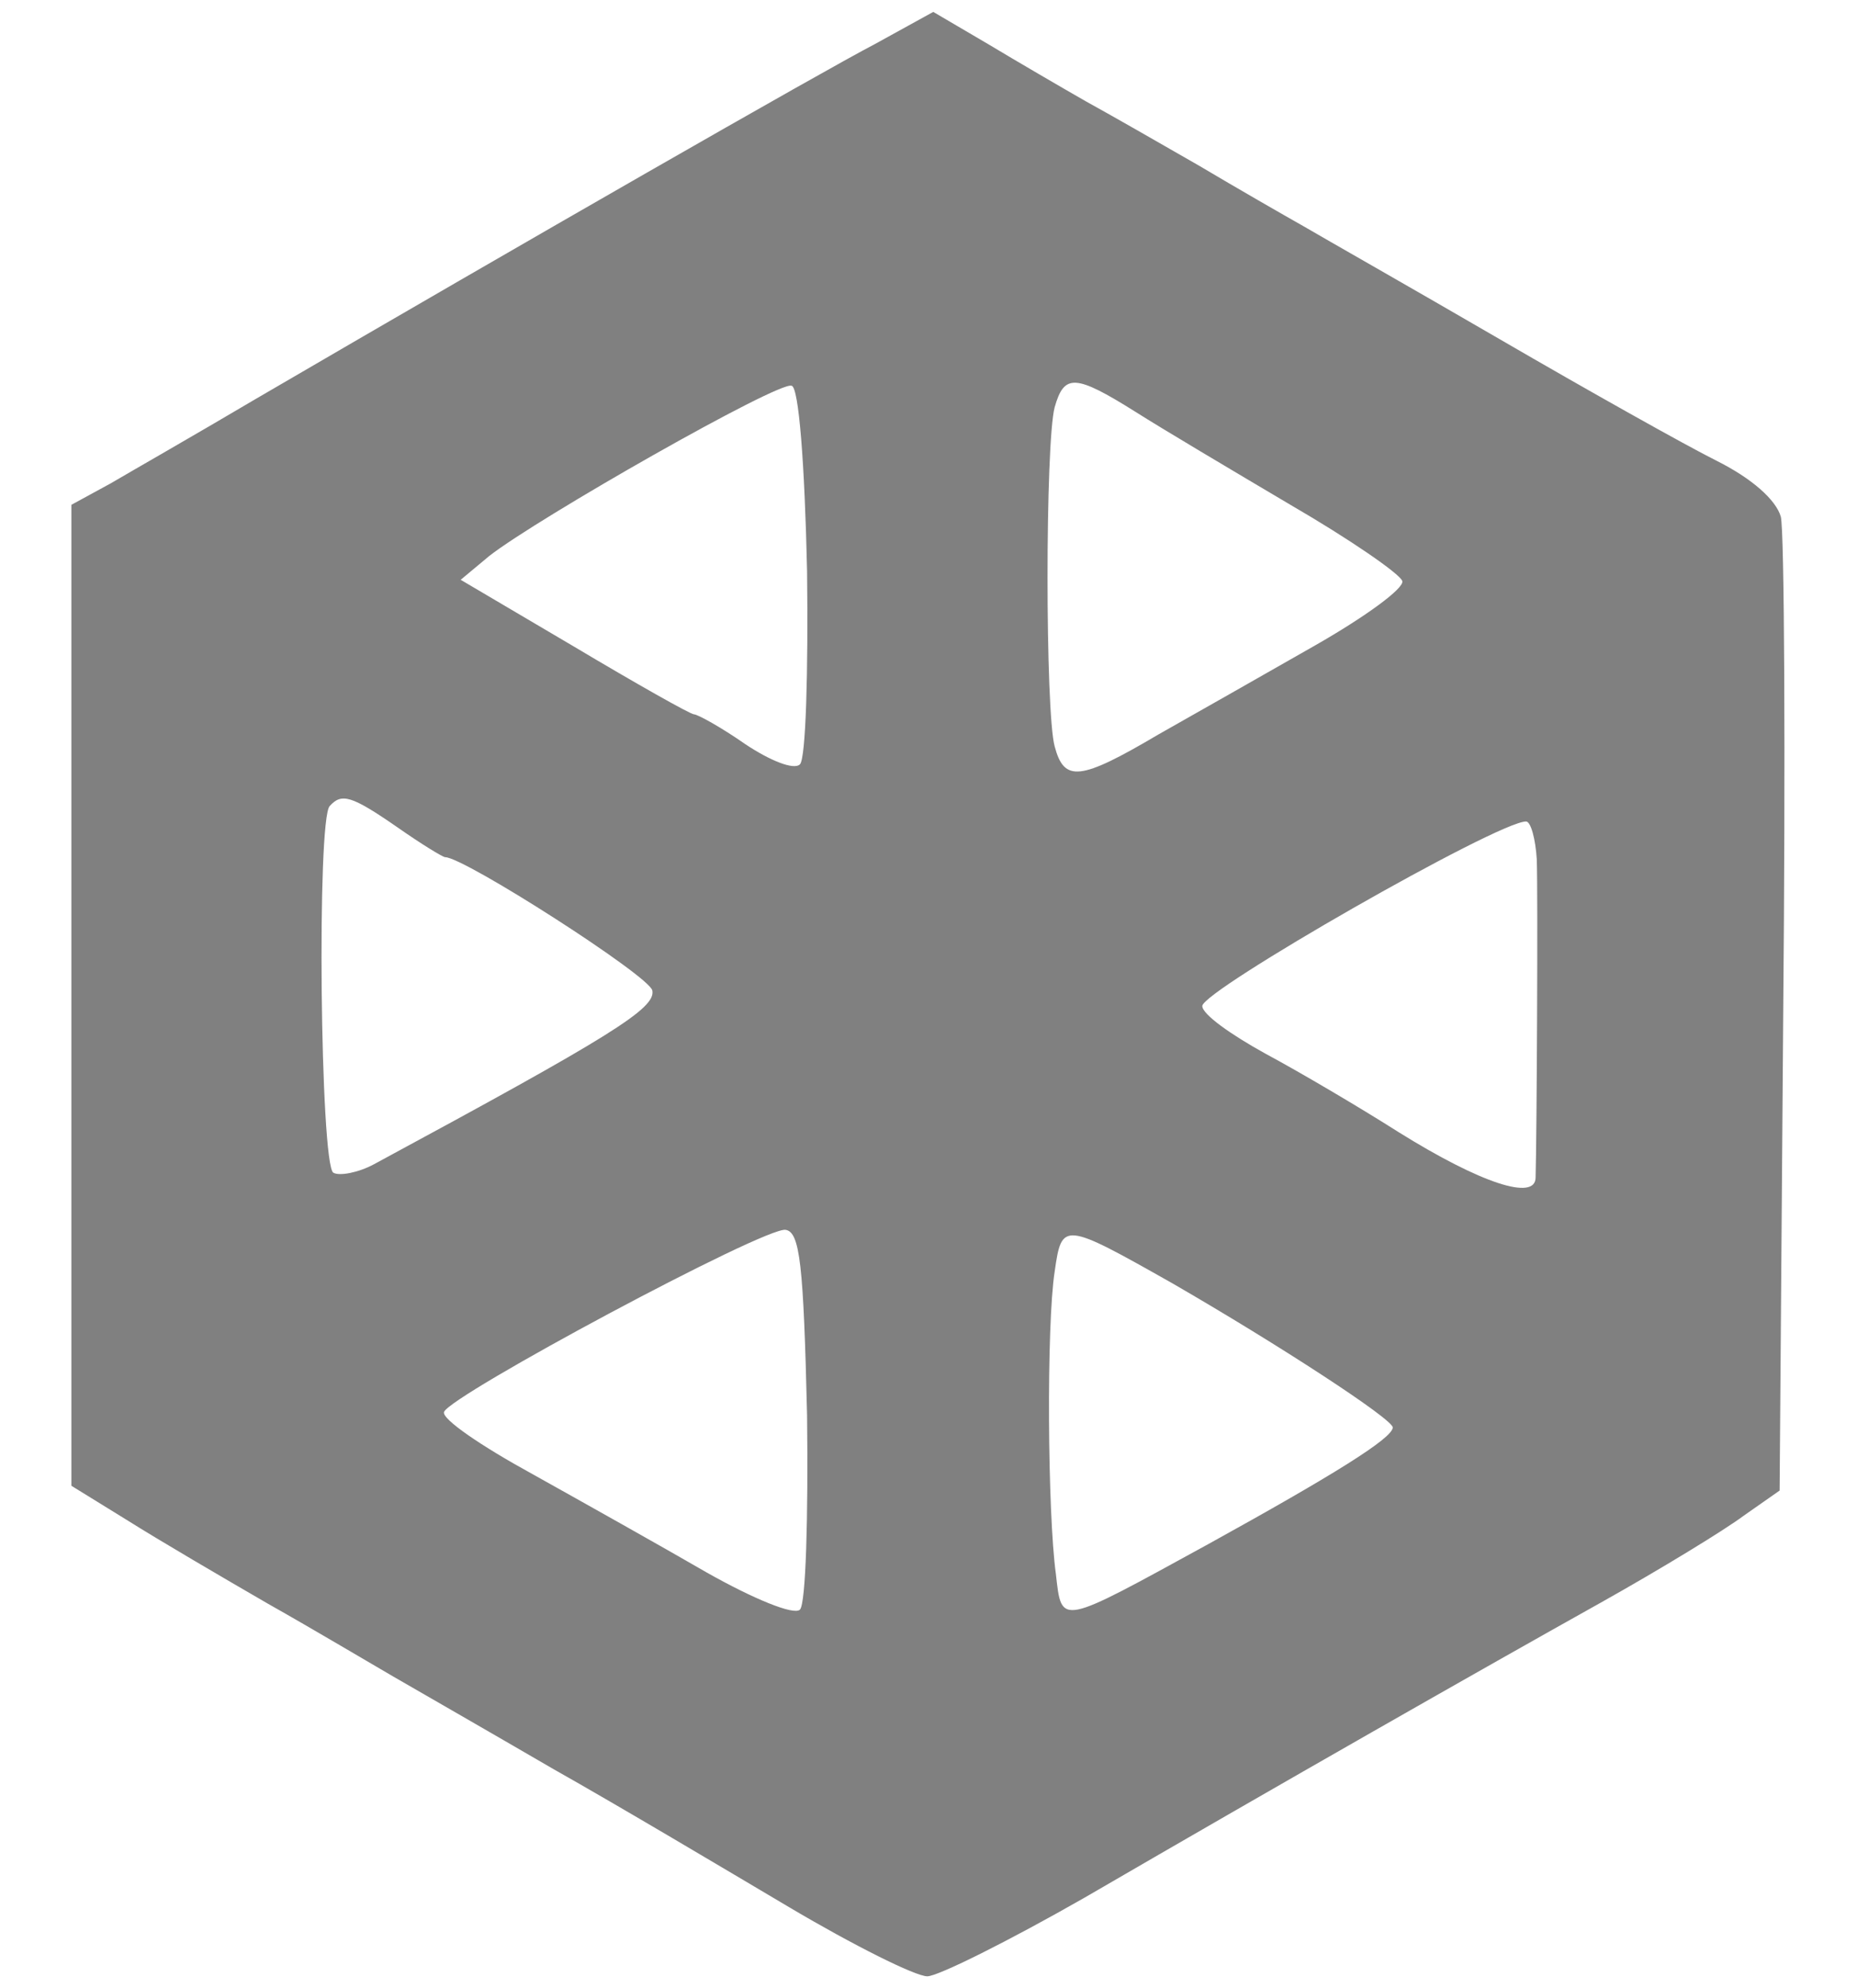<svg xmlns="http://www.w3.org/2000/svg" viewBox="0 0 156 167" width="156" height="167">
	<style>
		tspan { white-space:pre }
		.shp0 { fill: #808080 } 
		.shp1 { fill: #000000 } 
	</style>
	<g id="Layer">
		<path id="Layer" fill-rule="evenodd" class="shp0" d="M78.4 1L83 3.7C85.5 5.2 89.1 7.3 91.2 8.5C93.2 9.6 97.4 12 100.7 13.9C103.9 15.8 107.9 18.1 109.5 19C111.2 20 118.6 24.2 126 28.5C133.4 32.8 141.6 37.4 144.2 38.7C147.2 40.2 149.2 42 149.6 43.4C149.9 44.6 150 63.5 149.8 85.4L149.5 125.2L146.5 127.3C144.9 128.5 139.5 131.8 134.5 134.6C124.3 140.3 107.8 149.7 91.1 159.4C84.8 163 78.8 166 77.9 166C76.9 166 71.7 163.4 66.3 160.2C60.9 157 52 151.7 46.5 148.6C41 145.4 34.9 141.9 33 140.8C31.1 139.7 26.4 136.9 22.5 134.7C18.7 132.5 13.4 129.4 10.7 127.7L6 124.8L6 42.4L9.3 40.6C11 39.6 16.6 36.4 21.5 33.5C44.3 20.2 68.9 6.1 73.5 3.7L78.4 1ZM66.5 32.4C65.4 32 45.2 43.5 41.1 46.7L38.7 48.7L48.2 54.3C53.4 57.4 58 60 58.3 60C58.6 60 60.6 61.1 62.6 62.5C64.7 63.9 66.7 64.7 67.2 64.2C67.7 63.7 67.9 56.4 67.8 48C67.6 38.9 67.1 32.5 66.5 32.4ZM88.6 34.2C87.8 37.2 87.8 59.8 88.6 62.7C89.4 65.7 90.7 65.6 97.3 61.7C100.3 60 106.3 56.6 110.5 54.2C114.7 51.8 118 49.4 117.8 48.8C117.6 48.2 113.4 45.3 108.4 42.4C103.5 39.5 97.6 36 95.4 34.6C90.3 31.4 89.4 31.4 88.6 34.2ZM27.7 67.7C26.6 68.8 26.9 97.8 28 98.5C28.5 98.8 30.1 98.5 31.4 97.8C51.4 87 55.1 84.7 54.8 83.2C54.6 82 39 72 37.4 72C37.2 72 35.4 70.9 33.4 69.5C29.5 66.8 28.7 66.6 27.7 67.7ZM128.2 69C125.8 69 101 83.2 101 84.5C101 85.2 103.4 86.9 106.3 88.5C109.1 90 114.2 93 117.5 95.1C124.4 99.4 129 100.9 129 98.9C129.1 95.4 129.2 75.1 129.1 72.2C129 70.5 128.6 69 128.2 69ZM66 103.3C64.3 103 37.8 117.2 37.3 118.6C37.1 119.2 40.5 121.5 44.7 123.8C49 126.2 55.6 129.9 59.4 132.1C63.3 134.3 66.7 135.7 67.2 135.2C67.7 134.7 67.9 127.4 67.8 118.9C67.5 106.2 67.2 103.5 66 103.3ZM88.6 106.8C87.9 111.3 88 127.1 88.7 132.2C89.2 136.6 88.9 136.6 101.5 129.7C112 123.9 117 120.8 117 119.9C117 119.2 107.5 113 98.5 107.8C89.3 102.6 89.2 102.6 88.6 106.8Z"/>
		<path id="Aleksov " fill-rule="evenodd" class="shp1" d="M250.44 127L235.73 127L227.56 108.03L188.12 108.03L179.95 127L165 127L201.69 45.92L213.76 45.92L250.44 127ZM207.78 62.02L192.94 96.53L222.62 96.53L207.78 62.02ZM272.18 127L257.81 127L257.81 45.92L272.18 45.92L272.18 127ZM336.35 97.44L336.35 101.47L298.06 101.47C298.51 106.68 300.09 110.55 302.77 113.08C305.45 115.61 309.29 116.88 314.27 116.88C320.48 116.88 326.15 114.89 331.29 110.9L335.43 120.79C332.82 122.94 329.53 124.66 325.54 125.97C321.63 127.27 317.68 127.92 313.69 127.92C304.5 127.92 297.21 125.31 291.85 120.1C286.56 114.89 283.91 107.76 283.91 98.71C283.91 92.96 285.06 87.86 287.36 83.41C289.66 78.97 292.88 75.52 297.02 73.06C301.24 70.61 305.99 69.38 311.28 69.38C319.02 69.38 325.12 71.88 329.56 76.86C334.09 81.84 336.35 88.7 336.35 97.44ZM311.63 79.5C307.79 79.5 304.69 80.73 302.31 83.19C300.01 85.64 298.59 89.16 298.06 93.77L324.04 93.77C323.89 89.09 322.74 85.56 320.6 83.19C318.45 80.73 315.46 79.5 311.63 79.5ZM377.29 97.79L404.43 127L386.61 127L362.45 101.36L362.45 127L348.08 127L348.08 45.92L362.45 45.92L362.45 95.38L385.11 70.88L402.59 70.88L377.29 97.79ZM429.62 127.92C424.63 127.92 420.03 127.31 415.81 126.08C411.68 124.85 408.15 123.09 405.24 120.79L409.26 110.78C415.24 115.16 422.1 117.34 429.85 117.34C433.14 117.34 435.63 116.8 437.32 115.73C439.08 114.66 439.96 113.12 439.96 111.13C439.96 109.44 439.35 108.14 438.13 107.22C436.97 106.3 434.87 105.46 431.8 104.69L422.6 102.62C417.39 101.47 413.51 99.59 410.99 96.98C408.45 94.38 407.19 91 407.19 86.86C407.19 83.41 408.15 80.39 410.06 77.78C412.06 75.1 414.78 73.03 418.23 71.57C421.76 70.11 425.82 69.38 430.42 69.38C434.41 69.38 438.24 70 441.92 71.22C445.68 72.45 448.97 74.18 451.81 76.4L447.78 86.17C441.96 81.96 436.13 79.85 430.31 79.85C427.16 79.85 424.71 80.42 422.94 81.57C421.18 82.72 420.3 84.33 420.3 86.41C420.3 87.94 420.84 89.2 421.91 90.2C423.06 91.2 424.86 91.96 427.31 92.5L436.86 94.69C442.46 95.91 446.56 97.87 449.17 100.55C451.77 103.16 453.07 106.61 453.07 110.9C453.07 116.11 450.97 120.25 446.75 123.32C442.53 126.39 436.82 127.92 429.62 127.92ZM490.34 127.92C484.59 127.92 479.53 126.73 475.16 124.36C470.86 121.98 467.53 118.57 465.15 114.12C462.77 109.67 461.59 104.5 461.59 98.59C461.59 92.69 462.77 87.55 465.15 83.19C467.53 78.74 470.86 75.33 475.16 72.95C479.53 70.57 484.59 69.38 490.34 69.38C496.09 69.38 501.11 70.57 505.4 72.95C509.77 75.33 513.11 78.74 515.4 83.19C517.78 87.55 518.97 92.69 518.97 98.59C518.97 104.5 517.78 109.67 515.4 114.12C513.11 118.57 509.77 121.98 505.4 124.36C501.11 126.73 496.09 127.92 490.34 127.92ZM490.22 116.77C494.9 116.77 498.46 115.23 500.92 112.16C503.37 109.1 504.6 104.58 504.6 98.59C504.6 92.69 503.37 88.21 500.92 85.14C498.46 82 494.94 80.42 490.34 80.42C485.74 80.42 482.17 82 479.64 85.14C477.19 88.21 475.96 92.69 475.96 98.59C475.96 104.58 477.19 109.1 479.64 112.16C482.09 115.23 485.62 116.77 490.22 116.77ZM553.01 110.56L569.34 70.88L583.49 70.88L558.88 127L546.34 127L521.96 70.88L537.14 70.88L553.01 110.56Z"/>
	</g>
</svg>